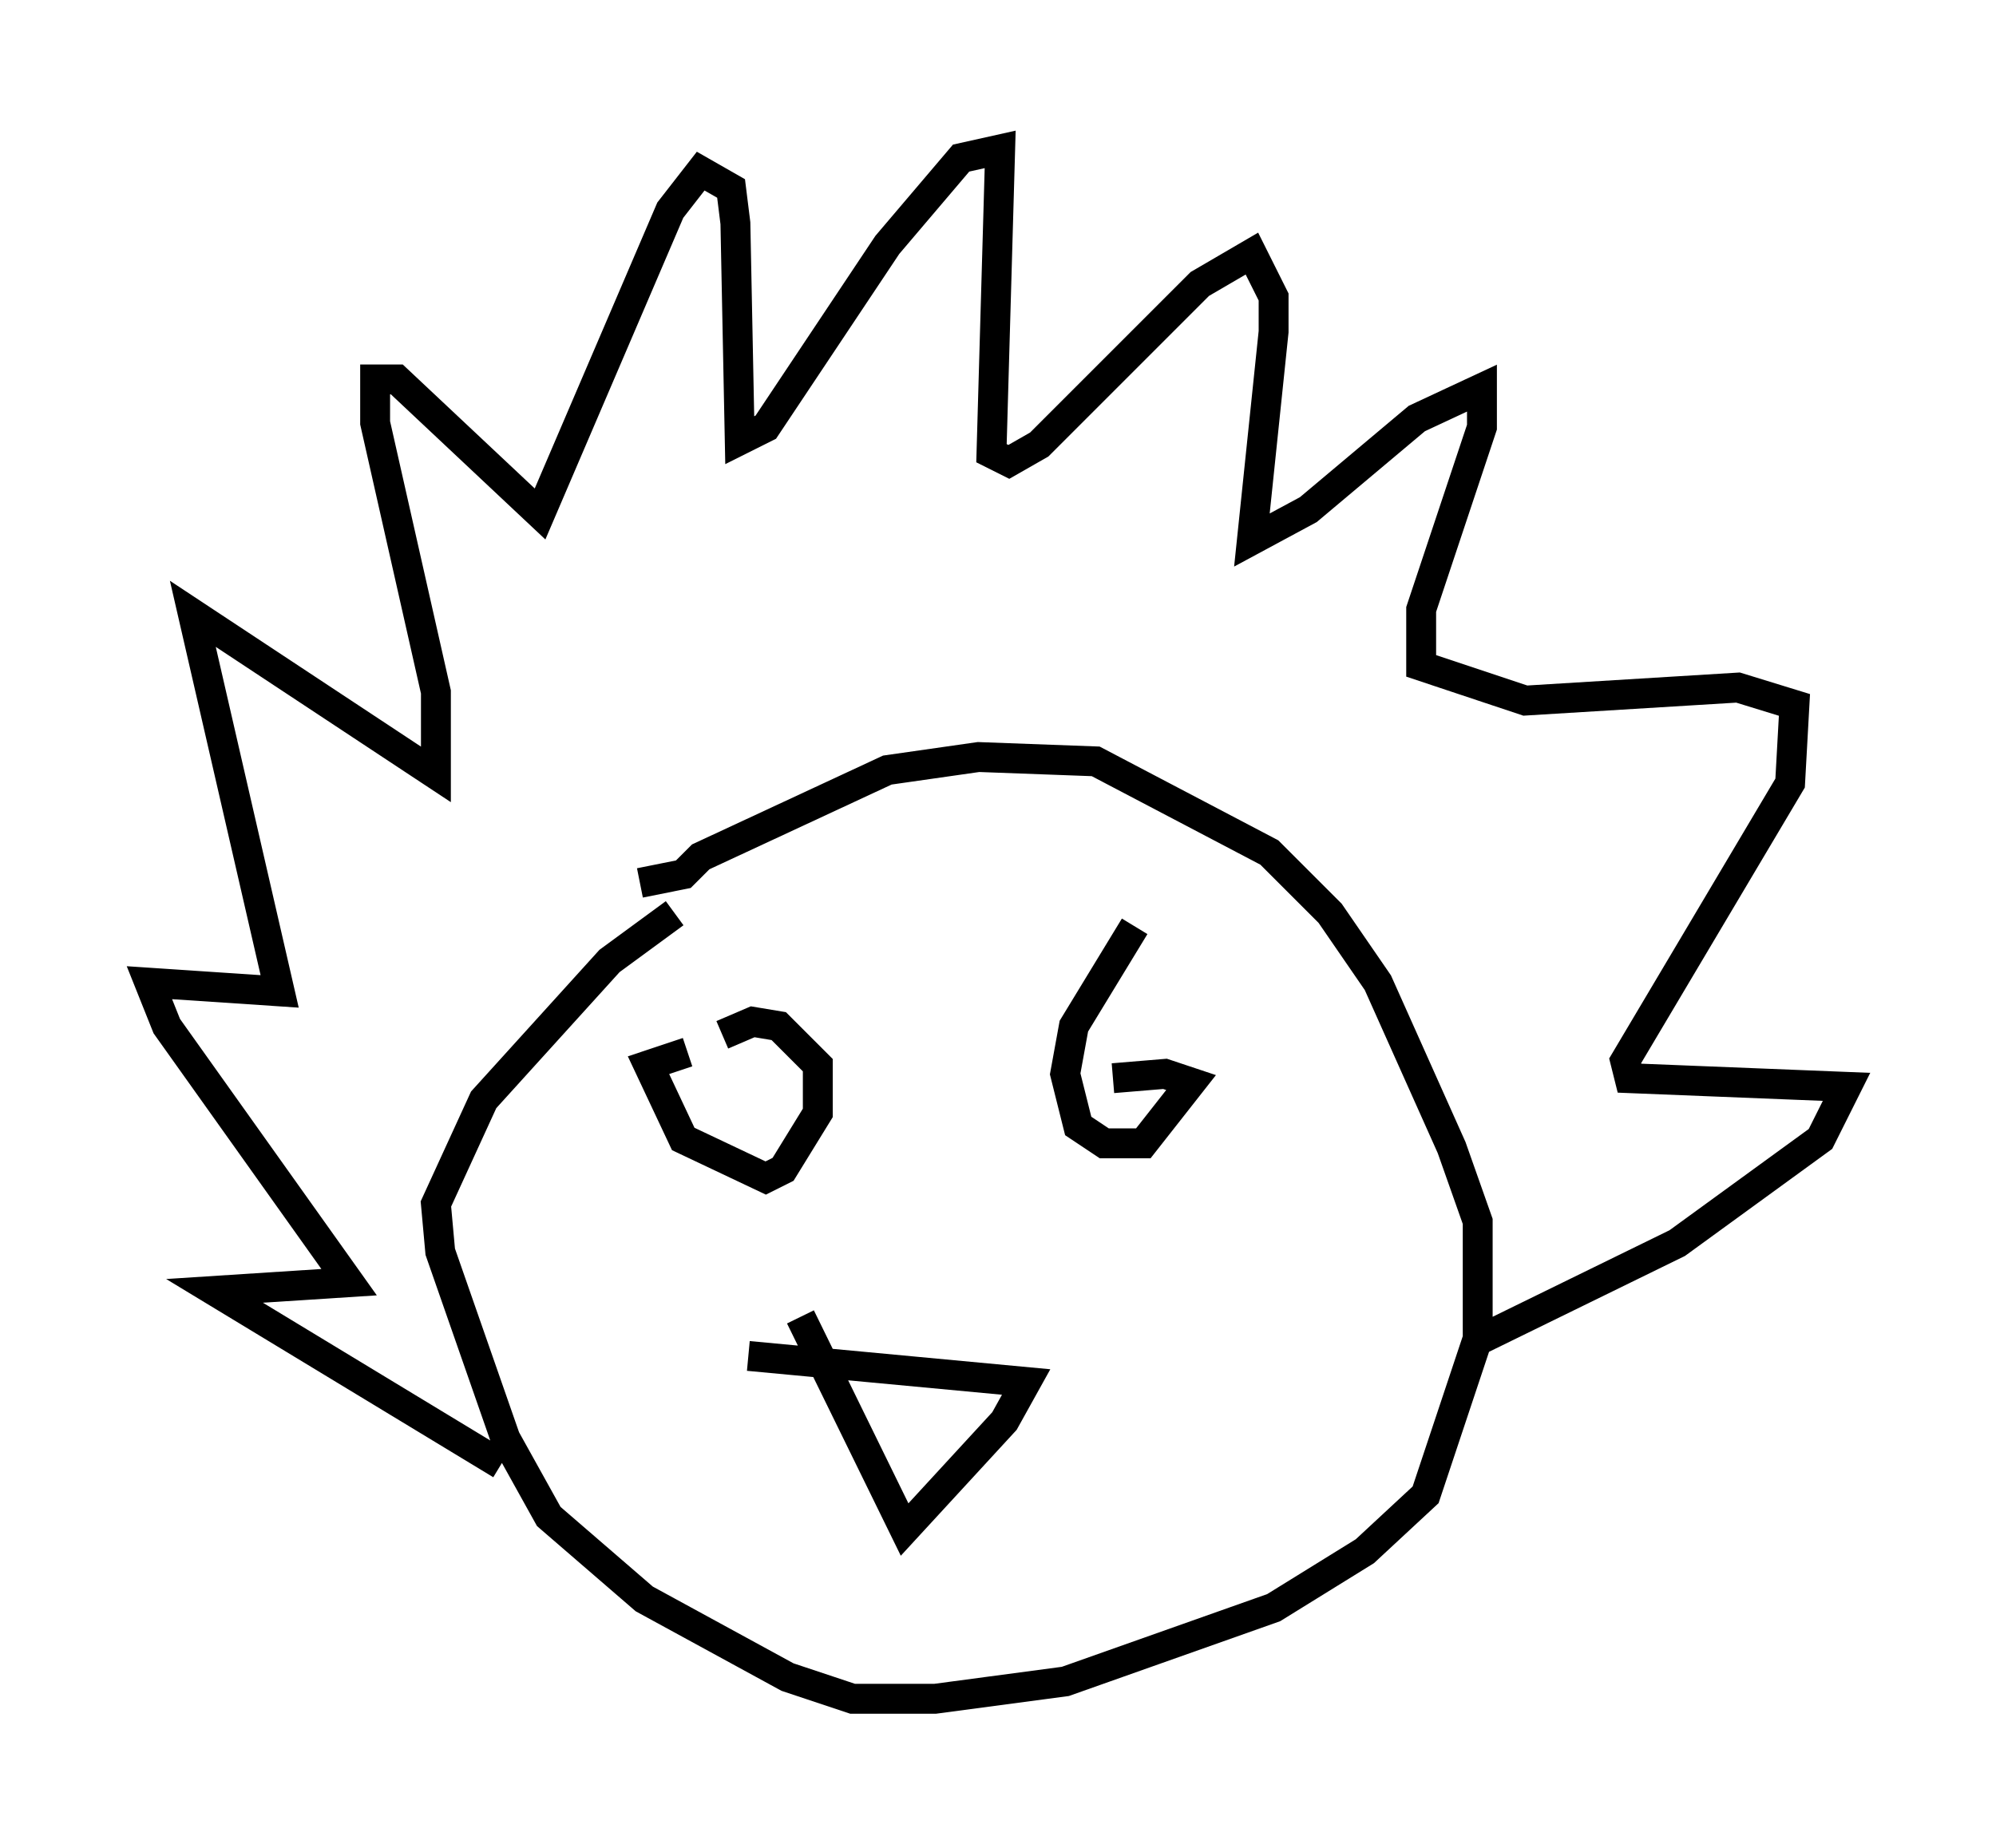 <?xml version="1.0" encoding="utf-8" ?>
<svg baseProfile="full" height="61.855" version="1.1" width="66.793" xmlns="http://www.w3.org/2000/svg" xmlns:ev="http://www.w3.org/2001/xml-events" xmlns:xlink="http://www.w3.org/1999/xlink"><defs /><rect fill="white" height="61.855" width="66.793" x="0" y="0" /><path d="M24.464, 29.838 m-1.888, 0.726 l-2.179, 1.598 -4.212, 4.648 l-1.598, 3.486 0.145, 1.598 l2.179, 6.246 1.453, 2.615 l3.196, 2.76 4.793, 2.615 l2.179, 0.726 2.76, 0.0 l4.358, -0.581 6.972, -2.469 l3.05, -1.888 2.034, -1.888 l1.743, -5.229 0.0, -3.922 l-0.872, -2.469 -2.469, -5.52 l-1.598, -2.324 -2.034, -2.034 l-5.81, -3.05 -3.922, -0.145 l-3.05, 0.436 -6.246, 2.905 l-0.581, 0.581 -1.453, 0.291 m-4.648, 19.464 l-9.587, -5.81 4.503, -0.291 l-6.101, -8.57 -0.581, -1.453 l4.358, 0.291 -2.905, -12.637 l8.134, 5.374 0.0, -2.76 l-2.034, -9.006 0.0, -1.453 l0.726, 0.0 4.793, 4.503 l4.358, -10.168 1.017, -1.307 l1.017, 0.581 0.145, 1.162 l0.145, 7.263 0.872, -0.436 l4.067, -6.101 2.469, -2.905 l1.307, -0.291 -0.291, 10.168 l0.581, 0.291 1.017, -0.581 l5.374, -5.374 1.743, -1.017 l0.726, 1.453 0.0, 1.162 l-0.726, 6.972 1.888, -1.017 l3.631, -3.05 2.179, -1.017 l0.0, 1.307 -2.034, 6.101 l0.0, 1.888 3.486, 1.162 l7.117, -0.436 1.888, 0.581 l-0.145, 2.615 -5.52, 9.296 l0.145, 0.581 7.263, 0.291 l-0.872, 1.743 -4.793, 3.486 l-6.827, 3.341 m-24.257, 0.436 l9.296, 0.872 -0.726, 1.307 l-3.341, 3.631 -3.486, -7.117 m-3.777, -8.86 l-1.307, 0.436 1.162, 2.469 l2.76, 1.307 0.581, -0.291 l1.162, -1.888 0.0, -1.598 l-1.307, -1.307 -0.872, -0.145 l-1.017, 0.436 m13.799, -3.631 l-2.034, 3.341 -0.291, 1.598 l0.436, 1.743 0.872, 0.581 l1.307, 0.0 1.598, -2.034 l-0.872, -0.291 -1.743, 0.145 " fill="none" stroke="black" stroke-width="1" /></svg>